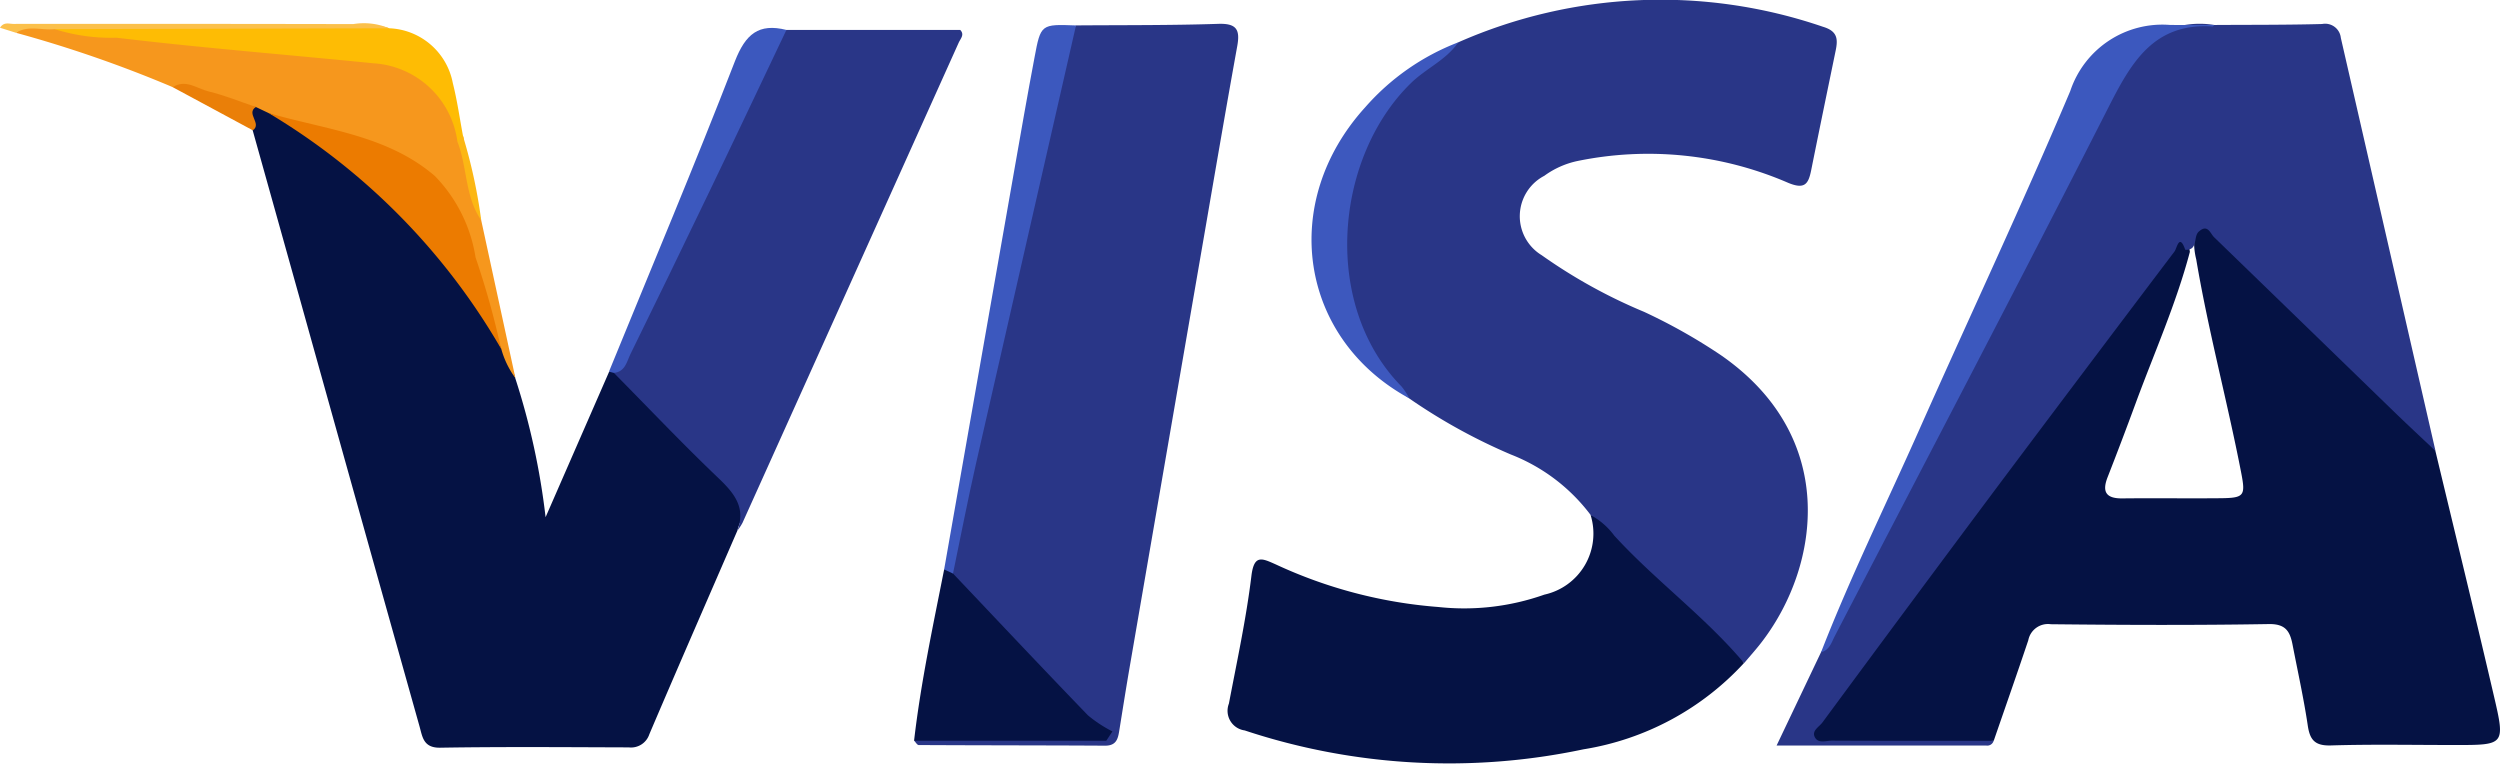<svg xmlns="http://www.w3.org/2000/svg" width="95.058" height="29.035" viewBox="0 0 95.058 29.035"><g transform="translate(0 0)"><path d="M-14.14,144.035a6.947,6.947,0,0,0-3.033-2.3,21.773,21.773,0,0,1-3.866-2.133c-3.952-3.015-3.061-9.883.328-12.512a12.707,12.707,0,0,0,1.538-1.028,19.067,19.067,0,0,1,13.869-.59c.549.165.571.464.481.9-.312,1.515-.626,3.029-.93,4.544-.106.529-.241.756-.888.484a13.368,13.368,0,0,0-8-.825,3.3,3.3,0,0,0-1.262.563,1.734,1.734,0,0,0-.1,3.018,20.117,20.117,0,0,0,3.9,2.157,21.345,21.345,0,0,1,2.91,1.641c4.482,3.1,3.778,7.962,1.606,10.847-.223.3-.473.573-.711.859a12.044,12.044,0,0,1-2.356-2.054A20.647,20.647,0,0,1-14.14,144.035Z" transform="translate(74.622 -124.453)" fill="#293687"/><path d="M70.687,166.876c.745,3.112,1.505,6.221,2.23,9.338.428,1.836.4,1.842-1.456,1.842-1.583,0-3.167-.032-4.749.016-.612.018-.8-.213-.88-.77-.155-1.036-.383-2.06-.582-3.089-.1-.494-.274-.767-.9-.756-2.762.047-5.525.036-8.288.006a.762.762,0,0,0-.855.61c-.428,1.277-.875,2.548-1.314,3.822-2.167.2-4.339.031-6.508.086-.521.013-.584-.244-.383-.65a3.661,3.661,0,0,1,.366-.54q6.4-8.61,12.841-17.187a3.567,3.567,0,0,1,.479-.571c.39-.339.6-.215.663.272-.525,1.985-1.364,3.858-2.07,5.779q-.515,1.4-1.058,2.788c-.218.556-.062.814.56.807,1.243-.014,2.485.005,3.728-.007.911-.009.962-.09.79-.976-.527-2.714-1.25-5.386-1.71-8.114a2.588,2.588,0,0,1-.063-.923c.077-.261.185-.476.52-.33a1.7,1.7,0,0,1,.515.393c2.423,2.442,5.023,4.7,7.4,7.2A5.194,5.194,0,0,1,70.687,166.876Z" transform="translate(21.915 -149.728)" fill="#051244"/><path d="M-169.337,156.4c-1.118,2.578-2.243,5.152-3.345,7.736a.733.733,0,0,1-.781.5c-2.39-.007-4.781-.028-7.17.012-.644.011-.675-.414-.786-.806q-2.268-8.074-4.522-16.153-.911-3.257-1.823-6.514c.017-.327-.478-.721.128-.971a1.181,1.181,0,0,1,.626.186,23.547,23.547,0,0,1,8.172,7.863,11.151,11.151,0,0,1,.636,1.136c.107.417.317.8.424,1.215a27.208,27.208,0,0,1,1.151,5.279l2.415-5.529a.324.324,0,0,1,.263-.023c1.639,1.414,3.082,3.03,4.629,4.537C-168.772,155.4-169.217,155.888-169.337,156.4Z" transform="translate(197.372 -136.218)" fill="#051244"/><path d="M57.454,136.644c-.227-.649-.32-.054-.406.059q-3.275,4.33-6.532,8.673-3.444,4.609-6.859,9.24c-.123.166-.394.3-.3.534.124.29.438.155.666.156,2.048.011,4.1.007,6.144.007a.25.25,0,0,1-.28.18H41.915l1.689-3.548a4.094,4.094,0,0,0,.686-1.309c3.373-6.927,7.151-13.646,10.554-20.556a3.467,3.467,0,0,1,3.717-1.985c1.365-.009,2.73,0,4.095-.037a.6.6,0,0,1,.713.527q1.8,7.855,3.6,15.709c-.539-.511-1.083-1.015-1.616-1.532q-3.4-3.3-6.806-6.6c-.137-.132-.236-.505-.561-.225C57.735,136.122,57.97,136.664,57.454,136.644Z" transform="translate(25.637 -127.145)" fill="#293687"/><path d="M-81.635,128.094c1.8-.014,3.605,0,5.405-.059.7-.024.838.22.726.841-.413,2.286-.806,4.576-1.2,6.865q-1.449,8.378-2.892,16.756c-.137.794-.262,1.589-.39,2.384-.051.32-.1.6-.543.6-2.363-.014-4.725-.011-7.088-.024-.058,0-.116-.108-.174-.166a1.057,1.057,0,0,1,.777-.245c1.952-.01,3.9-.013,5.857,0a1.346,1.346,0,0,1,.5.085,12.562,12.562,0,0,1-2.145-2.073c-.983-1.12-2.029-2.173-3.073-3.232a1.77,1.77,0,0,1-.607-.913c.311-2.265.857-4.484,1.358-6.71q1.356-6.029,2.739-12.052A3.7,3.7,0,0,1-81.635,128.094Z" transform="translate(122.549 -127.128)" fill="#293687"/><path d="M-26.8,201.9a2.727,2.727,0,0,1,.9.782c1.556,1.7,3.442,3.073,4.934,4.842a10.556,10.556,0,0,1-6.109,3.283,24.674,24.674,0,0,1-12.878-.719.753.753,0,0,1-.6-1.02c.306-1.61.656-3.217.854-4.842.1-.847.406-.682.933-.448a17.864,17.864,0,0,0,6.174,1.617,9.144,9.144,0,0,0,4.033-.47A2.376,2.376,0,0,0-26.8,201.9Z" transform="translate(87.28 -182.315)" fill="#051244"/><path d="M-128.235,147.994c.326-.856-.095-1.4-.695-1.975-1.367-1.3-2.669-2.678-4-4.023,1.906-4.011,3.964-7.949,5.831-11.98a2.227,2.227,0,0,1,.727-1.061h6.611c.176.178.012.331-.058.486q-4.107,9.131-8.221,18.258A2.056,2.056,0,0,1-128.235,147.994Z" transform="translate(156.271 -127.817)" fill="#293687"/><path d="M-213.238,131.659l-.486-.231a6,6,0,0,1-2.2-.5c-.317-.088-.6-.324-.957-.253a47.277,47.277,0,0,0-5.956-2.066c.421-.482.967-.139,1.448-.219,2.937.151,5.86.457,8.785.739,1.2.116,2.412.174,3.6.4a3.428,3.428,0,0,1,3.053,3.046c.307,1.044.414,2.139.8,3.163l1.3,6a3.385,3.385,0,0,1-.541-1.12,38.651,38.651,0,0,1-1.521-4.469,4.361,4.361,0,0,0-2.938-2.989A37.515,37.515,0,0,1-213.238,131.659Z" transform="translate(223.449 -127.361)" fill="#f6971d"/><path d="M63.553,128.2c-.025.019-.05.056-.073.055-2.251-.144-3.1,1.393-3.971,3.107-3.416,6.715-6.918,13.387-10.39,20.074-.126.242-.2.533-.522.614,1.114-2.862,2.47-5.618,3.716-8.421,1.915-4.31,3.925-8.579,5.761-12.921a3.689,3.689,0,0,1,3.8-2.51C62.436,128.2,62.994,128.2,63.553,128.2Z" transform="translate(20.645 -127.249)" fill="#3c58be"/><path d="M-86.313,210.127c1.708,1.8,3.408,3.608,5.132,5.393a4.961,4.961,0,0,0,.93.611l-.234.354h-7.308c.253-2.193.716-4.348,1.143-6.511C-86.458,209.851-86.413,210.05-86.313,210.127Z" transform="translate(122.549 -188.32)" fill="#051244"/><path d="M-82.934,149.07l-.337-.153q1.333-7.587,2.666-15.175c.252-1.432.5-2.865.771-4.295.237-1.269.247-1.267,1.577-1.217q-1.905,8.34-3.807,16.682C-82.377,146.293-82.645,147.684-82.934,149.07Z" transform="translate(119.17 -127.263)" fill="#3c58be"/><path d="M-22.463,130.818c-.462.676-1.23.992-1.8,1.551-2.888,2.812-3.423,8.413-.36,11.533a2.709,2.709,0,0,1,.3.456c-4.181-2.27-4.976-7.437-1.682-11.067A8.988,8.988,0,0,1-22.463,130.818Z" transform="translate(77.912 -129.209)" fill="#3d58be"/><path d="M-201.733,132.8a3.433,3.433,0,0,0-3.2-2.98c-3.253-.327-6.515-.583-9.76-.972a7.12,7.12,0,0,1-2.354-.326.924.924,0,0,1,.629-.1q5.773,0,11.547,0a1.169,1.169,0,0,1,.548.067,2.562,2.562,0,0,1,2.415,2.082c.166.656.26,1.331.386,2C-201.436,132.789-201.553,132.823-201.733,132.8Z" transform="translate(219.125 -127.414)" fill="#febc04"/><path d="M-126.911,128.727c-1,2.1-1.99,4.2-3,6.294q-1.45,3.019-2.927,6.024c-.142.29-.2.682-.636.722l-.184-.047c1.606-3.931,3.256-7.845,4.788-11.8C-128.466,128.886-127.967,128.462-126.911,128.727Z" transform="translate(156.813 -127.589)" fill="#3c58be"/><path d="M-210.453,128.17l-12.724.032c-.487.053-1-.158-1.464.139l-.609-.192c.148-.234.348-.145.508-.146q6.463-.006,12.925.007A2.475,2.475,0,0,1-210.453,128.17Z" transform="translate(225.25 -127.094)" fill="#fbc04b"/><path d="M-199.283,137.187c.5-.317.924.055,1.364.162.611.148,1.2.39,1.8.592-.393.249.246.634-.117.887Z" transform="translate(205.849 -133.873)" fill="#ea7f08"/><path d="M-156.467,145.076l.206-.231a19.927,19.927,0,0,1,.7,3.222C-156.183,147.167-156.086,146.049-156.467,145.076Z" transform="translate(173.859 -139.689)" fill="#fcb714"/><path d="M-184.864,141.45c2.17.633,4.507.836,6.323,2.393a5.71,5.71,0,0,1,1.549,3.1,31.987,31.987,0,0,1,.97,3.47A25.025,25.025,0,0,0-184.864,141.45Z" transform="translate(195.075 -137.152)" fill="#ec7b00"/></g></svg>